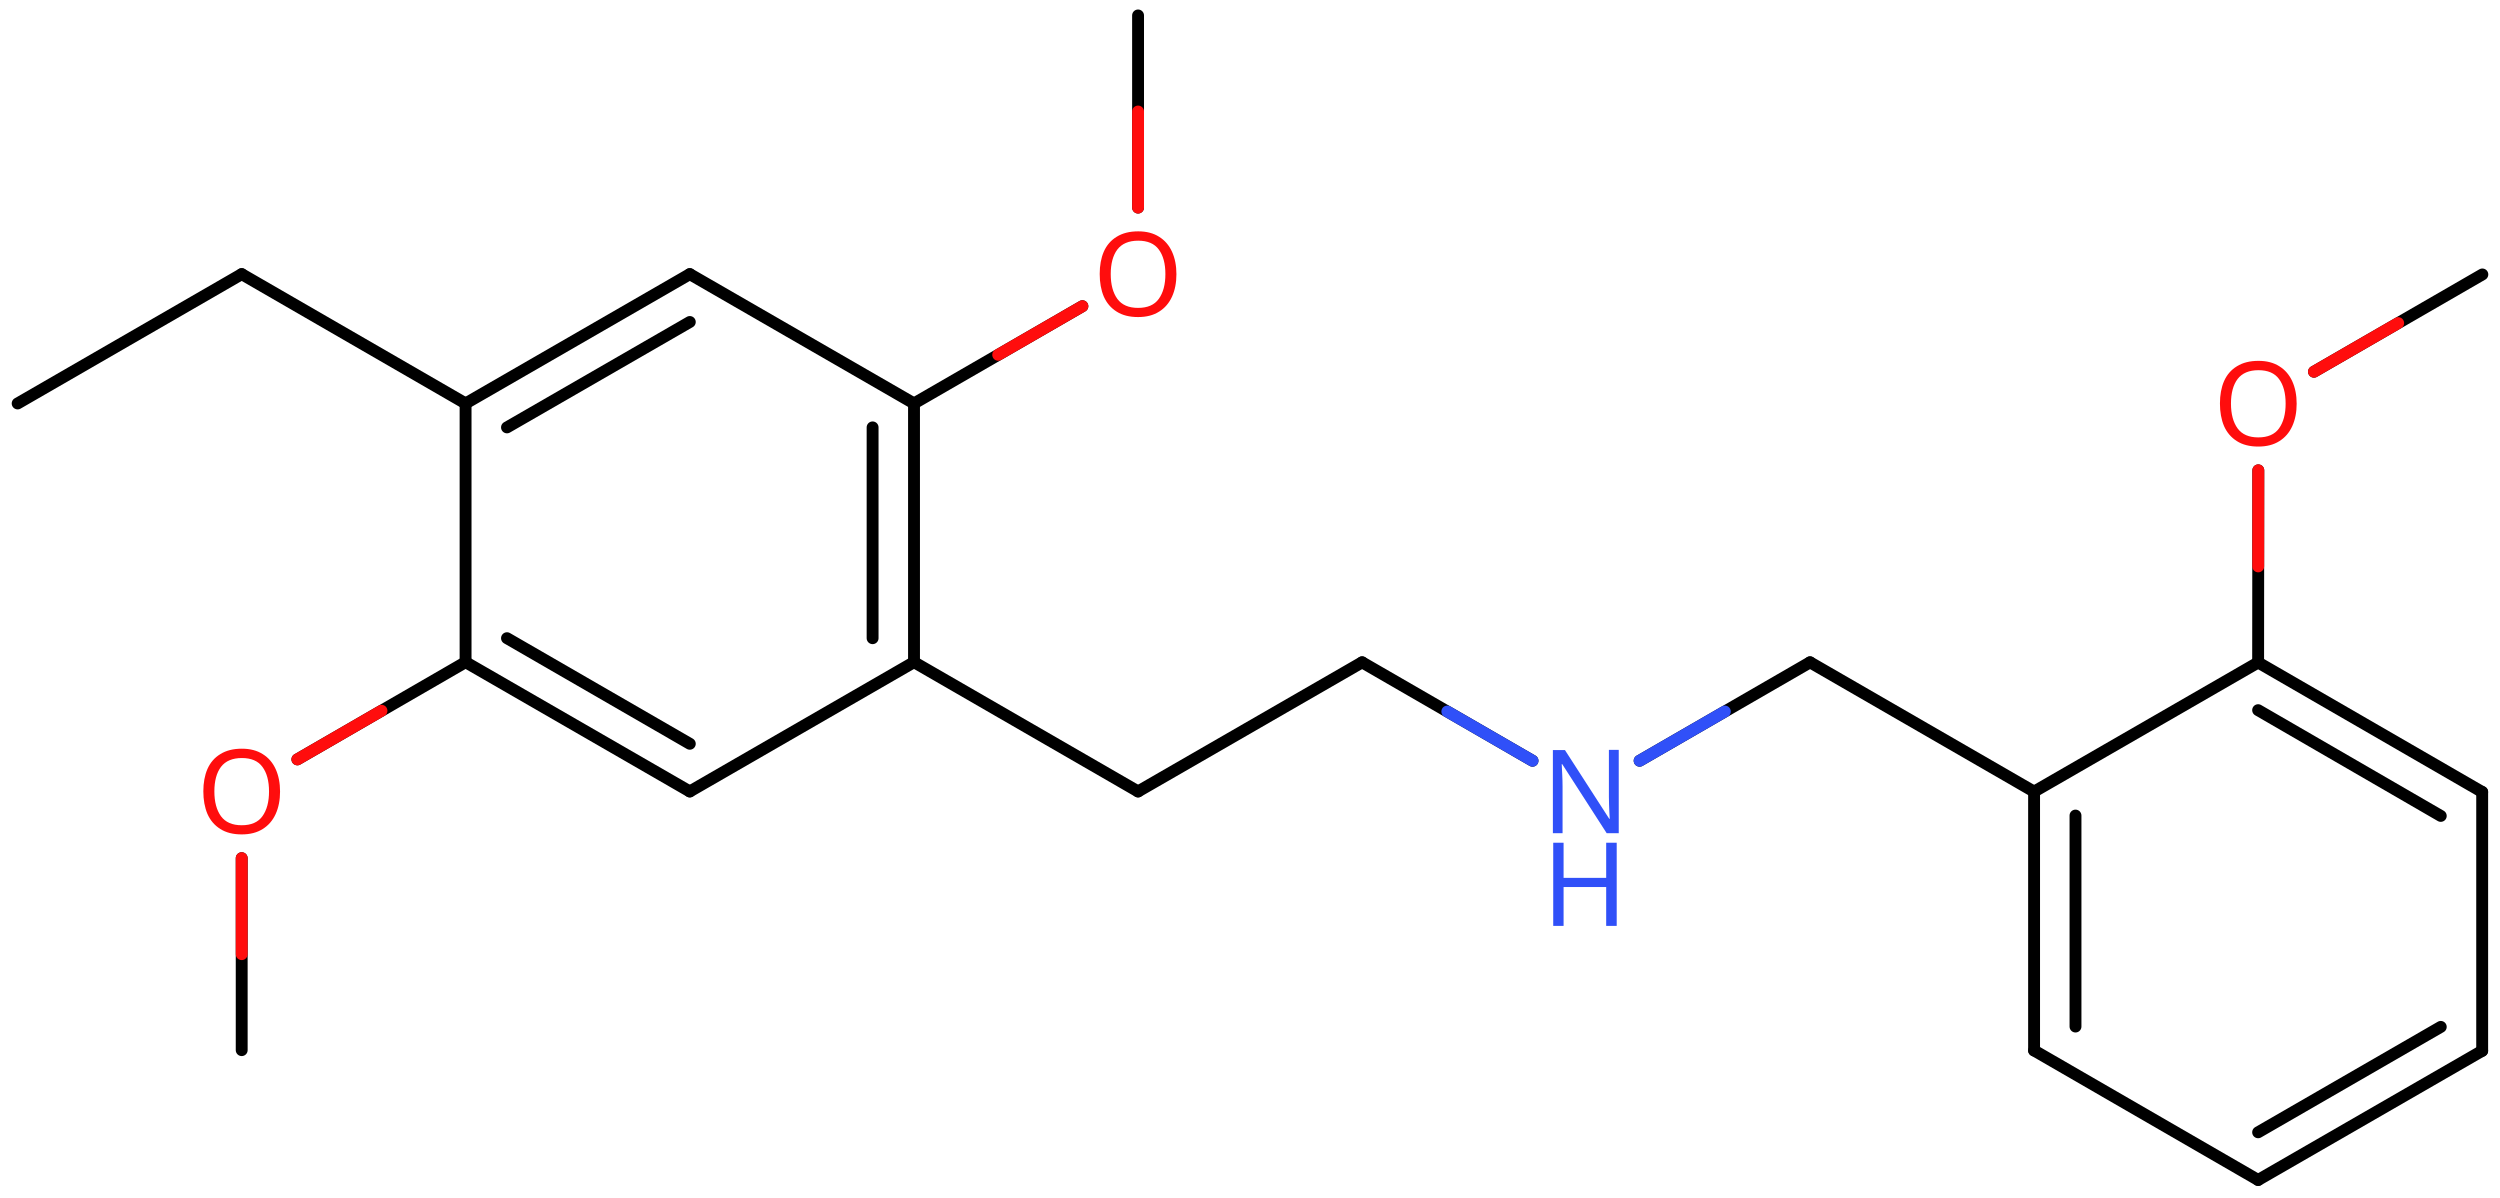 <svg xmlns="http://www.w3.org/2000/svg" xmlns:xlink="http://www.w3.org/1999/xlink" height="70.56mm" version="1.2" viewBox="0 0 147.29 70.56" width="147.29mm">
      
    <desc>Generated by the Chemistry Development Kit (http://github.com/cdk)</desc>
      
    <g fill="#FF0D0D" stroke="#000000" stroke-linecap="round" stroke-linejoin="round" stroke-width=".7">
            
        <rect fill="#FFFFFF" height="71.0" stroke="none" width="148.0" x=".0" y=".0"/>
            
        <g class="mol" id="mol1">
                  
            <line class="bond" id="mol1bnd1" x1="1.04" x2="14.24" y1="23.77" y2="16.15"/>
                  
            <line class="bond" id="mol1bnd2" x1="14.24" x2="27.43" y1="16.15" y2="23.77"/>
                  
            <g class="bond" id="mol1bnd3">
                        
                <line x1="40.64" x2="27.43" y1="16.15" y2="23.77"/>
                        
                <line x1="40.64" x2="29.87" y1="18.97" y2="25.18"/>
                      
            </g>
                  
            <line class="bond" id="mol1bnd4" x1="40.64" x2="53.85" y1="16.15" y2="23.77"/>
                  
            <g class="bond" id="mol1bnd5">
                        
                <line x1="53.85" x2="53.85" y1="39.01" y2="23.77"/>
                        
                <line x1="51.41" x2="51.41" y1="37.6" y2="25.18"/>
                      
            </g>
                  
            <line class="bond" id="mol1bnd6" x1="53.85" x2="40.64" y1="39.01" y2="46.63"/>
                  
            <g class="bond" id="mol1bnd7">
                        
                <line x1="27.43" x2="40.64" y1="39.01" y2="46.63"/>
                        
                <line x1="29.87" x2="40.64" y1="37.6" y2="43.82"/>
                      
            </g>
                  
            <line class="bond" id="mol1bnd8" x1="27.43" x2="27.43" y1="23.77" y2="39.01"/>
                  
            <line class="bond" id="mol1bnd9" x1="27.43" x2="17.52" y1="39.01" y2="44.74"/>
                  
            <line class="bond" id="mol1bnd10" x1="14.24" x2="14.24" y1="50.56" y2="61.87"/>
                  
            <line class="bond" id="mol1bnd11" x1="53.85" x2="67.05" y1="39.01" y2="46.63"/>
                  
            <line class="bond" id="mol1bnd12" x1="67.05" x2="80.25" y1="46.63" y2="39.02"/>
                  
            <line class="bond" id="mol1bnd13" x1="80.25" x2="90.29" y1="39.02" y2="44.82"/>
                  
            <line class="bond" id="mol1bnd14" x1="96.6" x2="106.64" y1="44.82" y2="39.02"/>
                  
            <line class="bond" id="mol1bnd15" x1="106.64" x2="119.84" y1="39.02" y2="46.64"/>
                  
            <g class="bond" id="mol1bnd16">
                        
                <line x1="119.84" x2="119.84" y1="46.64" y2="61.89"/>
                        
                <line x1="122.28" x2="122.28" y1="48.05" y2="60.48"/>
                      
            </g>
                  
            <line class="bond" id="mol1bnd17" x1="119.84" x2="133.04" y1="61.89" y2="69.52"/>
                  
            <g class="bond" id="mol1bnd18">
                        
                <line x1="133.04" x2="146.24" y1="69.52" y2="61.91"/>
                        
                <line x1="133.04" x2="143.8" y1="66.71" y2="60.5"/>
                      
            </g>
                  
            <line class="bond" id="mol1bnd19" x1="146.24" x2="146.24" y1="61.91" y2="46.66"/>
                  
            <g class="bond" id="mol1bnd20">
                        
                <line x1="146.24" x2="133.04" y1="46.66" y2="39.03"/>
                        
                <line x1="143.8" x2="133.04" y1="48.07" y2="41.84"/>
                      
            </g>
                  
            <line class="bond" id="mol1bnd21" x1="119.84" x2="133.04" y1="46.64" y2="39.03"/>
                  
            <line class="bond" id="mol1bnd22" x1="133.04" x2="133.05" y1="39.03" y2="27.71"/>
                  
            <line class="bond" id="mol1bnd23" x1="136.33" x2="146.25" y1="21.9" y2="16.17"/>
                  
            <line class="bond" id="mol1bnd24" x1="53.85" x2="63.77" y1="23.77" y2="18.04"/>
                  
            <line class="bond" id="mol1bnd25" x1="67.05" x2="67.05" y1="12.23" y2=".91"/>
                  
            <path class="atom" d="M16.5 46.63q.0 .76 -.26 1.33q-.26 .57 -.76 .88q-.5 .32 -1.24 .32q-.76 .0 -1.26 -.32q-.51 -.32 -.76 -.89q-.24 -.57 -.24 -1.33q.0 -.75 .24 -1.31q.25 -.57 .76 -.88q.51 -.32 1.27 -.32q.73 .0 1.23 .32q.5 .31 .76 .88q.26 .57 .26 1.33zM12.63 46.63q.0 .92 .39 1.46q.39 .53 1.22 .53q.84 .0 1.22 -.53q.39 -.54 .39 -1.46q.0 -.93 -.39 -1.45q-.38 -.52 -1.21 -.52q-.83 .0 -1.23 .52q-.39 .52 -.39 1.45z" id="mol1atm9" stroke="none"/>
                  
            <g class="atom" id="mol1atm13">
                        
                <path d="M95.38 49.09h-.72l-2.62 -4.07h-.03q.01 .24 .03 .6q.02 .36 .02 .73v2.74h-.57v-4.9h.71l2.61 4.05h.03q-.01 -.11 -.02 -.33q-.01 -.22 -.02 -.48q-.01 -.26 -.01 -.48v-2.77h.58v4.9z" fill="#3050F8" stroke="none"/>
                        
                <path d="M95.25 54.55h-.62v-2.29h-2.51v2.29h-.61v-4.9h.61v2.07h2.51v-2.07h.62v4.9z" fill="#3050F8" stroke="none"/>
                      
            </g>
                  
            <path class="atom" d="M135.31 23.78q.0 .76 -.26 1.33q-.26 .57 -.76 .88q-.5 .32 -1.24 .32q-.76 .0 -1.26 -.32q-.51 -.32 -.76 -.89q-.24 -.57 -.24 -1.33q.0 -.75 .24 -1.31q.25 -.57 .76 -.88q.51 -.32 1.27 -.32q.73 .0 1.23 .32q.5 .31 .76 .88q.26 .57 .26 1.33zM131.44 23.78q.0 .92 .39 1.46q.39 .53 1.22 .53q.84 .0 1.22 -.53q.39 -.54 .39 -1.46q.0 -.93 -.39 -1.45q-.38 -.52 -1.21 -.52q-.83 .0 -1.23 .52q-.39 .52 -.39 1.45z" id="mol1atm21" stroke="none"/>
                  
            <path class="atom" d="M69.31 16.15q.0 .76 -.26 1.33q-.26 .57 -.76 .88q-.5 .32 -1.24 .32q-.76 .0 -1.26 -.32q-.51 -.32 -.76 -.89q-.24 -.57 -.24 -1.33q.0 -.75 .24 -1.31q.25 -.57 .76 -.88q.51 -.32 1.27 -.32q.73 .0 1.23 .32q.5 .31 .76 .88q.26 .57 .26 1.33zM65.44 16.15q.0 .92 .39 1.46q.39 .53 1.22 .53q.84 .0 1.22 -.53q.39 -.54 .39 -1.46q.0 -.93 -.39 -1.45q-.38 -.52 -1.21 -.52q-.83 .0 -1.23 .52q-.39 .52 -.39 1.45z" id="mol1atm23" stroke="none"/>
                
            <line class="hi" id="mol1bnd9" stroke="#FF0D0D" x1="17.52" x2="22.475" y1="44.74" y2="41.875"/>
            <line class="hi" id="mol1bnd10" stroke="#FF0D0D" x1="14.24" x2="14.24" y1="50.56" y2="56.215"/>
            <line class="hi" id="mol1bnd13" stroke="#3050F8" x1="90.29" x2="85.27" y1="44.82" y2="41.92"/>
            <line class="hi" id="mol1bnd14" stroke="#3050F8" x1="96.6" x2="101.62" y1="44.82" y2="41.92"/>
            <line class="hi" id="mol1bnd22" stroke="#FF0D0D" x1="133.05" x2="133.045" y1="27.71" y2="33.37"/>
            <line class="hi" id="mol1bnd23" stroke="#FF0D0D" x1="136.33" x2="141.29" y1="21.9" y2="19.035"/>
            <line class="hi" id="mol1bnd24" stroke="#FF0D0D" x1="63.77" x2="58.81" y1="18.04" y2="20.905"/>
            <line class="hi" id="mol1bnd25" stroke="#FF0D0D" x1="67.05" x2="67.05" y1="12.23" y2="6.57"/>
        </g>
          
    </g>
    
</svg>

